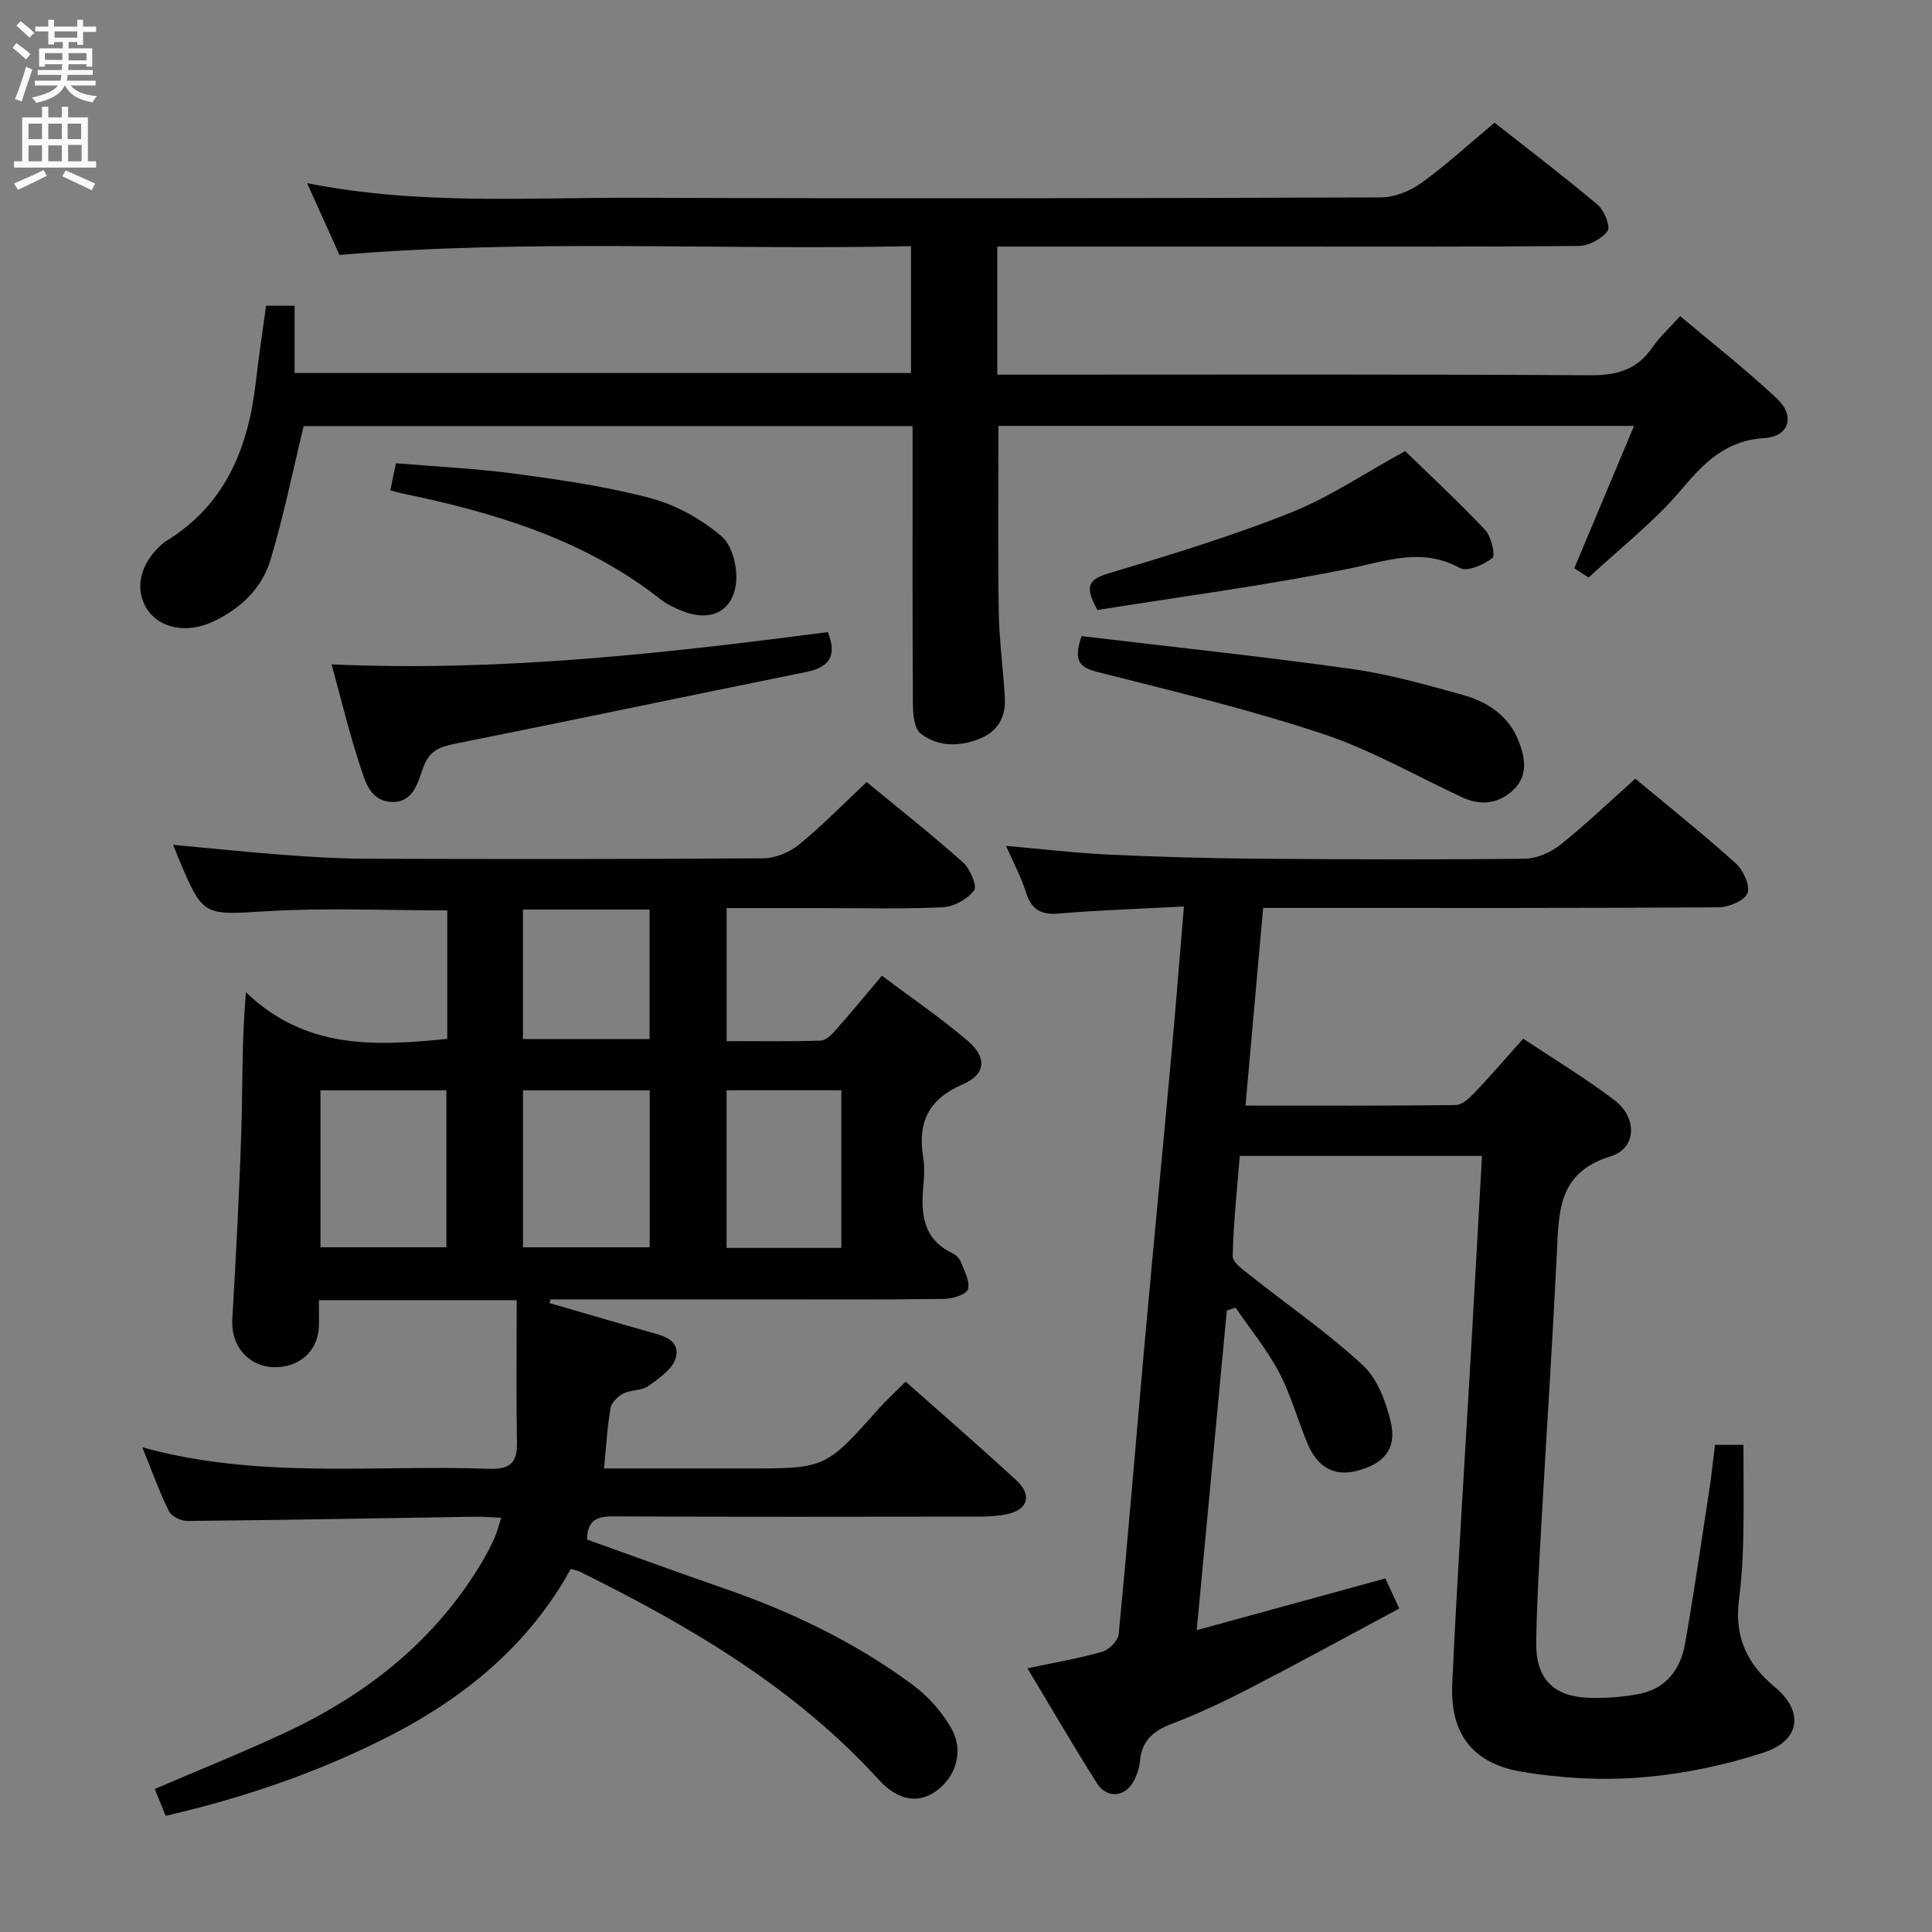 <svg enable-background="new 0 0 400 400" viewBox="0 0 400 400" xmlns="http://www.w3.org/2000/svg"><rect x="0" y="0" width="400" height="400" fill="#808080" stroke="none"/><g fill="#010104"><path d="m34.3 375.95c-.76-1.87-1.5-3.67-2.26-5.56 9.12-3.92 18.19-7.55 27.04-11.68 16.94-7.91 31.12-19.12 40.8-35.45.93-1.57 1.76-3.21 2.51-4.88.53-1.18.83-2.46 1.38-4.13-1.92-.09-3.51-.25-5.09-.23-19.97.31-39.95.69-59.92.88-1.3.01-3.26-.97-3.79-2.04-1.96-3.96-3.45-8.15-5.51-13.21 24.17 6.67 48.03 3.57 71.69 4.45 4.37.16 5.96-1.16 5.88-5.48-.17-9.74-.05-19.49-.05-29.43-13.44 0-26.88 0-40.95 0 0 1.91.05 3.67-.01 5.43-.16 5.16-4.21 8.7-9.59 8.43-5.17-.27-8.64-4.59-8.34-9.8.75-13.11 1.47-26.23 1.88-39.35.29-9.23.06-18.47.95-28.46 12.38 11.9 26.85 11.14 41.68 9.65 0-9 0-17.76 0-26.6-12.52 0-24.82-.57-37.05.15-13.48.8-13.45 1.32-18.63-11.05-.31-.75-.61-1.5-1.08-2.68 7.89.73 15.37 1.51 22.87 2.08 5.63.42 11.28.78 16.93.8 27.49.08 54.99.11 82.48-.09 2.49-.02 5.4-1.27 7.36-2.88 4.75-3.88 9.05-8.3 13.95-12.9 6.78 5.58 13.53 10.91 19.94 16.62 1.47 1.31 2.98 4.88 2.31 5.79-1.36 1.82-4.17 3.4-6.46 3.51-8.48.4-16.99.16-25.49.17-6.31 0-12.62 0-19.29 0v27.54c6.55 0 13.01.1 19.46-.1 1.07-.03 2.28-1.22 3.1-2.16 3.08-3.48 6.04-7.07 9.59-11.28 6.03 4.53 12.17 8.7 17.78 13.5 4.04 3.45 3.74 6.93-1.03 8.98-7.12 3.06-9.4 7.91-8.2 15.15.32 1.95.2 4.01.02 5.99-.53 5.74-.03 10.93 6.01 13.82.71.34 1.46 1.04 1.73 1.75.73 1.88 1.97 4.08 1.5 5.72-.31 1.09-3.22 1.99-4.97 2.01-12.49.17-24.99.09-37.49.09-14.66 0-29.31 0-43.97 0-.06.26-.12.51-.18.77 6.8 1.97 13.59 3.98 20.41 5.9 2.96.83 6.67 1.63 5.72 5.41-.59 2.31-3.47 4.27-5.7 5.87-1.38.99-3.59.75-5.17 1.55-1.13.57-2.45 1.86-2.64 3.01-.68 3.91-.9 7.89-1.35 12.5h22.5 7c16.37 0 16.36-.01 27.36-12.36 1.66-1.86 3.51-3.54 5.59-5.61 7.66 6.8 15.41 13.49 22.92 20.43 3.35 3.09 2.37 6.12-2.01 7.02-1.93.4-3.96.49-5.94.49-25.16.03-50.32.08-75.48-.05-3.41-.02-5.41.76-5.46 4.8 9.38 3.35 18.86 6.82 28.39 10.12 13.91 4.81 27.07 11.13 38.92 19.87 3.23 2.38 6.17 5.65 8.13 9.13 2.71 4.83.84 10.27-3.49 13.17-3.49 2.34-7.62 1.74-11.52-2.54-17.37-19.07-39.1-31.81-61.87-43.08-.44-.22-.95-.3-1.93-.59-8.39 15.25-21.21 26.06-36.52 34.07-14.94 7.77-30.73 13.21-47.35 17.05zm58.12-117.72c0-11.03 0-21.7 0-32.49-8.97 0-17.53 0-26.07 0v32.49zm42.09.01c0-11.1 0-21.68 0-32.5-8.89 0-17.46 0-26.23 0v32.5zm39.68.12c0-11.12 0-21.81 0-32.63-8.16 0-15.9 0-23.76 0v32.63zm-65.92-43.23h26.22c0-9.22 0-17.98 0-26.82-8.9 0-17.47 0-26.22 0z"/><path d="m355.08 299.14h5.88c0 6.63.11 13.2-.04 19.77-.09 4.15-.37 8.31-.89 12.42-.93 7.44 1.57 13.12 7.4 17.93 6.12 5.06 5.32 11.1-2.26 13.58-8.12 2.65-16.71 4.45-25.22 5.14-8.19.67-16.67.21-24.79-1.14-10.27-1.7-14.97-7.89-14.49-18.21 1.06-22.92 2.57-45.82 3.88-68.72.77-13.42 1.51-26.84 2.28-40.59-16.71 0-33.12 0-50.15 0-.55 6.9-1.31 13.81-1.46 20.74-.03 1.33 2.22 2.89 3.67 4.03 7.77 6.17 16 11.84 23.26 18.56 3.02 2.79 4.81 7.57 5.79 11.76 1.3 5.56-1.39 8.66-7.04 10.12-4.58 1.18-8.1-.66-10.18-5.63-2.05-4.9-3.45-10.11-5.91-14.78-2.5-4.73-5.96-8.94-9-13.39-.6.2-1.21.4-1.81.59-2.04 21.67-4.08 43.33-6.23 66.19 13.38-3.67 25.91-7.11 39.05-10.71.64 1.38 1.5 3.23 2.89 6.22-10.46 5.6-20.61 11.17-30.9 16.49-5.31 2.75-10.75 5.31-16.33 7.44-3.82 1.46-6.12 3.54-6.46 7.7-.11 1.29-.55 2.62-1.13 3.8-1.77 3.64-5.65 4.11-7.81.7-4.88-7.7-9.45-15.59-14.36-23.75 5.54-1.17 10.58-2.02 15.47-3.42 1.41-.4 3.29-2.28 3.42-3.64 1.94-20.01 3.56-40.05 5.36-60.07 1.8-20.03 3.75-40.04 5.57-60.07.9-9.88 1.67-19.78 2.58-30.52-9.04.48-17.47.74-25.87 1.46-3.81.33-5.75-.88-6.87-4.48-.98-3.13-2.58-6.08-4.09-9.53 7.44.65 14.42 1.48 21.43 1.81 10.13.48 20.28.76 30.43.84 18.5.16 36.99.22 55.49.01 2.51-.03 5.41-1.29 7.41-2.89 5.32-4.24 10.25-8.97 15.52-13.68 7.07 5.89 14.1 11.49 20.76 17.49 1.56 1.41 3.07 4.63 2.47 6.2-.6 1.56-3.88 2.93-6 2.94-28.33.19-56.66.13-84.99.13-2.97 0-5.93 0-9.29 0-1.22 13.73-2.41 27.04-3.65 40.92 14.93 0 29.21.07 43.49-.11 1.34-.02 2.87-1.43 3.94-2.56 3.32-3.49 6.46-7.14 10.06-11.18 6.37 4.24 12.89 8.16 18.9 12.73 4.76 3.62 4.64 9.97-.84 11.65-10.65 3.27-10.66 11.02-11.07 19.52-.93 19.26-2.21 38.51-3.29 57.76-.44 7.8-.9 15.61-1 23.43-.1 7.37 3.53 11.12 10.88 11.37 3.46.12 7.01-.14 10.41-.8 5.56-1.08 8.58-5.07 9.51-10.35 1.87-10.62 3.41-21.3 5.04-31.97.45-2.94.76-5.9 1.18-9.25z"/><path d="m188.93 88.22c-42.89 0-85.01 0-126.06 0-2.32 9.56-4.17 18.76-6.87 27.71-1.79 5.93-6.26 10.14-11.93 12.79-5.33 2.49-10.93 1.41-13.53-2.47-2.84-4.23-1.6-9.62 3.15-13.71.13-.11.24-.23.38-.32 12.43-7.44 17.27-19.21 18.86-32.88.61-5.26 1.41-10.5 2.15-16.04h5.91v13.93h127.62c0-8.58 0-16.99 0-26.27-39.37.89-78.74-1.52-118.33 1.82-2.11-4.68-4.25-9.44-6.69-14.86 23.11 4.6 45.77 2.94 68.34 3.02 51.33.19 102.66.11 154-.07 2.83-.01 6.06-1.33 8.39-3.02 5.23-3.78 10-8.18 15.1-12.45 7.34 5.78 14.5 11.21 21.36 17 1.37 1.15 2.7 4.54 2.05 5.42-1.22 1.65-3.89 3.08-5.97 3.1-22.33.21-44.66.13-67 .13-17.66 0-35.31 0-53.39 0v26.52h5.86c39 0 78-.11 117 .12 5.48.03 9.6-1.15 12.75-5.73 1.49-2.17 3.5-3.98 5.78-6.51 6.79 5.73 13.72 11.12 20.08 17.12 3.76 3.55 2.47 7.8-2.6 8.12-8.01.51-12.46 5.01-17.24 10.69-5.53 6.56-12.47 11.94-19.19 18.19-.48-.31-1.82-1.17-2.97-1.92 4.15-9.89 8.17-19.48 12.37-29.47-44.4 0-88 0-131.59 0 0 12.95-.14 25.71.06 38.46.09 5.97.94 11.92 1.26 17.89.21 3.84-1.41 6.86-5.08 8.36-4.24 1.74-8.68 1.79-12.34-1-1.3-1-1.6-3.88-1.61-5.91-.12-17.33-.07-34.67-.07-52-.01-1.79-.01-3.59-.01-5.76z"/><path d="m171.4 130.87c1.99 5.08.2 7.31-4.54 8.27-24.23 4.89-48.41 10-72.65 14.84-3.22.64-5.33 1.47-6.57 4.88-1.12 3.07-2.03 7.33-6.53 7.17-4.58-.16-5.56-4.44-6.65-7.74-2.16-6.56-3.77-13.31-5.81-20.74 34.95 1.57 68.92-2.28 102.75-6.68z"/><path d="m223.93 131.7c18.58 2.22 37.19 4.18 55.72 6.77 7.83 1.09 15.54 3.27 23.19 5.4 5.07 1.41 9.46 4.24 11.54 9.47 1.41 3.52 2.05 7.25-1.06 10.19-3.03 2.88-6.7 3.36-10.59 1.55-9.61-4.48-18.94-9.85-28.94-13.17-15.21-5.04-30.85-8.8-46.4-12.74-3.68-.92-5.31-2.08-3.46-7.47z"/><path d="m290.92 93.39c5.29 5.15 11.14 10.57 16.59 16.36 1.26 1.34 2.14 5.24 1.46 5.78-1.77 1.41-5.22 2.91-6.73 2.07-7.87-4.32-15.09-1.46-22.93.13-17.35 3.51-34.94 5.82-52.09 8.56-2.65-4.71-2-6.29 2.21-7.55 12.7-3.81 25.44-7.68 37.75-12.58 8.08-3.21 15.44-8.23 23.74-12.77z"/><path d="m80.81 101.51c.4-1.9.75-3.61 1.17-5.6 8.54.72 16.82 1.1 25 2.21 9.34 1.27 18.74 2.62 27.82 5.05 5.24 1.4 10.44 4.35 14.59 7.86 2.24 1.89 3.38 6.58 2.99 9.75-.74 6.01-5.49 8.02-11.19 5.69-1.53-.62-3.1-1.34-4.38-2.35-15.84-12.48-34.5-18.03-53.8-22.02-.63-.13-1.23-.33-2.2-.59z"/></g><path d="m2.6 9.9.8-1c.9.7 1.9 1.4 2.9 2.3l-.9 1.1c-1.1-1-2-1.8-2.8-2.4zm.5 10.6c.9-2.1 1.6-4.3 2.3-6.7.4.2.8.4 1.3.6-.7 2.1-1.5 4.3-2.2 6.6zm.3-15.2.9-.9c1 .8 2 1.6 2.8 2.4l-1 1c-.9-.9-1.8-1.7-2.7-2.5zm12.6-1.2h1.2v1.4h2.7v1.1h-2.7v2.7h-1.2v-.6h-1.8v1.3h4.9v3.8h-1.2v-.5h-3.7c0 .4-.1.9-.1 1.2h5.1v1h-5.2c0 .5-.1.9-.2 1.2h6v1h-5.2c1.1 1.3 2.9 2 5.5 2.2-.4.4-.7.8-.9 1.3-2.9-.5-4.8-1.6-5.7-3.5h-.1c-.8 1.7-2.7 2.9-5.9 3.6-.2-.4-.6-.8-.9-1.1 2.8-.6 4.6-1.4 5.4-2.5h-4.8v-1h5.3c.1-.3.2-.7.2-1.2h-4.9v-1h5c0-.4 0-.8.1-1.2h-3.6v.5h-1.2v-3.8h4.9v-1.3h-1.8v.5h-1.2v-2.7h-2.7v-1h2.7v-1.4h1.2v1.4h4.8zm-6.7 8.3h3.6c0-.4 0-.9 0-1.4h-3.6zm1.9-4.6h4.8v-1.3h-4.7v1.3zm6.7 3.2h-3.7v1.5h3.7z" fill="#fbfafa"/><path d="m8.7 22.1h1.3v2.2h2.8v-2.2h1.3v2.2h4.1v9.1h1.7v1.3h-17v-1.3h1.7v-9.1h4.1zm.3 13.1.7 1.2c-1.8.9-3.8 1.9-6 2.9-.2-.4-.5-.8-.8-1.3 2.3-1 4.4-1.9 6.1-2.8zm-3.1-6.4h2.8v-3.2h-2.8zm0 4.6h2.8v-3.3h-2.8zm4.1-4.6h2.8v-3.2h-2.8zm0 4.6h2.8v-3.3h-2.8zm3.6 1.9c2.1.9 4.1 1.8 6.1 2.7l-.7 1.4c-2.2-1.1-4.2-2-6.1-2.9zm3.2-9.7h-2.8v3.2h2.8zm-2.7 7.8h2.8v-3.4h-2.8z" fill="#fbfafa"/></svg>